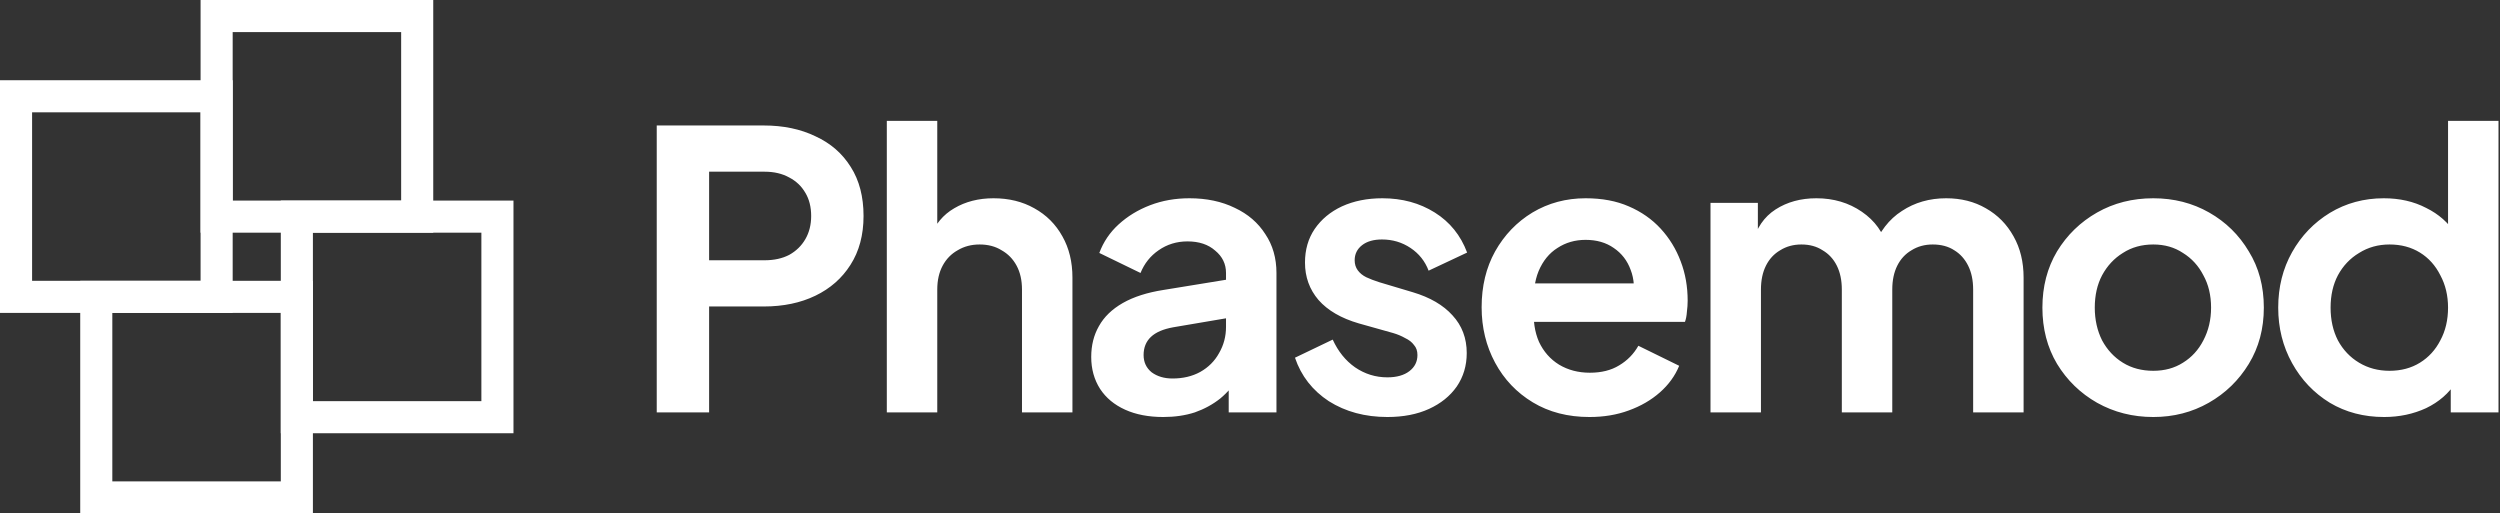 <svg width="779" height="160" viewBox="0 0 779 160" fill="none" xmlns="http://www.w3.org/2000/svg">
<rect x="0" y="0" width="779" height="160" fill="#333333" stroke="none"/>
<path fill-rule="evenodd" clip-rule="evenodd" d="M62.5 0H135V72.5H62.5V0ZM72.5 10V62.5H125V10H72.5Z" fill="white"/>
<path fill-rule="evenodd" clip-rule="evenodd" d="M0 25H72.5V97.5H0V25ZM10 35V87.5H62.5V35H10Z" fill="white"/>
<path fill-rule="evenodd" clip-rule="evenodd" d="M87.5 62.5H160V135H87.5V62.5ZM97.5 72.5V125H150V72.5H97.5Z" fill="white"/>
<path fill-rule="evenodd" clip-rule="evenodd" d="M25 87.5H97.5V160H25V87.5ZM35 97.5V150H87.5V97.5H35Z" fill="white"/>
<path d="M204.64 128.5V39.1H238C244.08 39.1 249.44 40.22 254.08 42.46C258.8 44.62 262.48 47.82 265.12 52.06C267.76 56.22 269.08 61.3 269.08 67.3C269.08 73.22 267.72 78.3 265 82.54C262.36 86.7 258.72 89.9 254.08 92.14C249.44 94.38 244.08 95.5 238 95.5H220.96V128.5H204.64ZM220.96 81.1H238.24C241.2 81.1 243.76 80.54 245.92 79.42C248.08 78.22 249.76 76.58 250.96 74.5C252.16 72.42 252.76 70.02 252.76 67.3C252.76 64.5 252.16 62.1 250.96 60.1C249.76 58.02 248.08 56.42 245.92 55.3C243.76 54.1 241.2 53.5 238.24 53.5H220.96V81.1ZM276.332 128.5V37.66H292.052V76.06L289.892 73.78C291.412 69.86 293.892 66.9 297.332 64.9C300.852 62.82 304.932 61.78 309.573 61.78C314.373 61.78 318.613 62.82 322.293 64.9C326.053 66.98 328.972 69.9 331.052 73.66C333.133 77.34 334.173 81.62 334.173 86.5V128.5H318.453V90.22C318.453 87.34 317.893 84.86 316.773 82.78C315.652 80.7 314.092 79.1 312.093 77.98C310.172 76.78 307.892 76.18 305.252 76.18C302.692 76.18 300.412 76.78 298.412 77.98C296.412 79.1 294.852 80.7 293.732 82.78C292.612 84.86 292.052 87.34 292.052 90.22V128.5H276.332ZM362.465 129.94C357.905 129.94 353.945 129.18 350.585 127.66C347.225 126.14 344.625 123.98 342.785 121.18C340.945 118.3 340.025 114.98 340.025 111.22C340.025 107.62 340.825 104.42 342.425 101.62C344.025 98.74 346.505 96.34 349.865 94.42C353.225 92.5 357.465 91.14 362.585 90.34L383.945 86.86V98.86L365.585 101.98C362.465 102.54 360.145 103.54 358.625 104.98C357.105 106.42 356.345 108.3 356.345 110.62C356.345 112.86 357.185 114.66 358.865 116.02C360.625 117.3 362.785 117.94 365.345 117.94C368.625 117.94 371.505 117.26 373.985 115.9C376.545 114.46 378.505 112.5 379.865 110.02C381.305 107.54 382.025 104.82 382.025 101.86V85.06C382.025 82.26 380.905 79.94 378.665 78.1C376.505 76.18 373.625 75.22 370.025 75.22C366.665 75.22 363.665 76.14 361.025 77.98C358.465 79.74 356.585 82.1 355.385 85.06L342.545 78.82C343.825 75.38 345.825 72.42 348.545 69.94C351.345 67.38 354.625 65.38 358.385 63.94C362.145 62.5 366.225 61.78 370.625 61.78C375.985 61.78 380.705 62.78 384.785 64.78C388.865 66.7 392.025 69.42 394.265 72.94C396.585 76.38 397.745 80.42 397.745 85.06V128.5H382.865V117.34L386.225 117.1C384.545 119.9 382.545 122.26 380.225 124.18C377.905 126.02 375.265 127.46 372.305 128.5C369.345 129.46 366.065 129.94 362.465 129.94ZM432.315 129.94C425.355 129.94 419.275 128.3 414.075 125.02C408.955 121.66 405.435 117.14 403.515 111.46L415.275 105.82C416.955 109.5 419.275 112.38 422.235 114.46C425.275 116.54 428.635 117.58 432.315 117.58C435.195 117.58 437.475 116.94 439.155 115.66C440.835 114.38 441.675 112.7 441.675 110.62C441.675 109.34 441.315 108.3 440.595 107.5C439.955 106.62 439.035 105.9 437.835 105.34C436.715 104.7 435.475 104.18 434.115 103.78L423.435 100.78C417.915 99.18 413.715 96.74 410.835 93.46C408.035 90.18 406.635 86.3 406.635 81.82C406.635 77.82 407.635 74.34 409.635 71.38C411.715 68.34 414.555 65.98 418.155 64.3C421.835 62.62 426.035 61.78 430.755 61.78C436.915 61.78 442.355 63.26 447.075 66.22C451.795 69.18 455.155 73.34 457.155 78.7L445.155 84.34C444.035 81.38 442.155 79.02 439.515 77.26C436.875 75.5 433.915 74.62 430.635 74.62C427.995 74.62 425.915 75.22 424.395 76.42C422.875 77.62 422.115 79.18 422.115 81.1C422.115 82.3 422.435 83.34 423.075 84.22C423.715 85.1 424.595 85.82 425.715 86.38C426.915 86.94 428.275 87.46 429.795 87.94L440.235 91.06C445.595 92.66 449.715 95.06 452.595 98.26C455.555 101.46 457.035 105.38 457.035 110.02C457.035 113.94 455.995 117.42 453.915 120.46C451.835 123.42 448.955 125.74 445.275 127.42C441.595 129.1 437.275 129.94 432.315 129.94ZM495.275 129.94C488.555 129.94 482.675 128.42 477.635 125.38C472.595 122.34 468.675 118.22 465.875 113.02C463.075 107.82 461.675 102.06 461.675 95.74C461.675 89.18 463.075 83.38 465.875 78.34C468.755 73.22 472.635 69.18 477.515 66.22C482.475 63.26 487.995 61.78 494.075 61.78C499.195 61.78 503.675 62.62 507.515 64.3C511.435 65.98 514.755 68.3 517.475 71.26C520.195 74.22 522.275 77.62 523.715 81.46C525.155 85.22 525.875 89.3 525.875 93.7C525.875 94.82 525.795 95.98 525.635 97.18C525.555 98.38 525.355 99.42 525.035 100.3H474.635V88.3H516.155L508.715 93.94C509.435 90.26 509.235 86.98 508.115 84.1C507.075 81.22 505.315 78.94 502.835 77.26C500.435 75.58 497.515 74.74 494.075 74.74C490.795 74.74 487.875 75.58 485.315 77.26C482.755 78.86 480.795 81.26 479.435 84.46C478.155 87.58 477.675 91.38 477.995 95.86C477.675 99.86 478.195 103.42 479.555 106.54C480.995 109.58 483.075 111.94 485.795 113.62C488.595 115.3 491.795 116.14 495.395 116.14C498.995 116.14 502.035 115.38 504.515 113.86C507.075 112.34 509.075 110.3 510.515 107.74L523.235 113.98C521.955 117.1 519.955 119.86 517.235 122.26C514.515 124.66 511.275 126.54 507.515 127.9C503.835 129.26 499.755 129.94 495.275 129.94ZM532.992 128.5V63.22H547.752V78.34L546.072 75.82C547.272 71.1 549.672 67.58 553.272 65.26C556.872 62.94 561.112 61.78 565.992 61.78C571.352 61.78 576.072 63.18 580.152 65.98C584.232 68.78 586.872 72.46 588.072 77.02L583.632 77.38C585.632 72.18 588.632 68.3 592.632 65.74C596.632 63.1 601.232 61.78 606.432 61.78C611.072 61.78 615.192 62.82 618.792 64.9C622.472 66.98 625.352 69.9 627.432 73.66C629.512 77.34 630.552 81.62 630.552 86.5V128.5H614.832V90.22C614.832 87.34 614.312 84.86 613.272 82.78C612.232 80.7 610.792 79.1 608.952 77.98C607.112 76.78 604.872 76.18 602.232 76.18C599.752 76.18 597.552 76.78 595.632 77.98C593.712 79.1 592.232 80.7 591.192 82.78C590.152 84.86 589.632 87.34 589.632 90.22V128.5H573.912V90.22C573.912 87.34 573.392 84.86 572.352 82.78C571.312 80.7 569.832 79.1 567.912 77.98C566.072 76.78 563.872 76.18 561.312 76.18C558.832 76.18 556.632 76.78 554.712 77.98C552.792 79.1 551.312 80.7 550.272 82.78C549.232 84.86 548.712 87.34 548.712 90.22V128.5H532.992ZM670.971 129.94C664.571 129.94 658.731 128.46 653.451 125.5C648.251 122.54 644.091 118.5 640.971 113.38C637.931 108.26 636.411 102.42 636.411 95.86C636.411 89.3 637.931 83.46 640.971 78.34C644.091 73.22 648.251 69.18 653.451 66.22C658.651 63.26 664.491 61.78 670.971 61.78C677.371 61.78 683.171 63.26 688.371 66.22C693.571 69.18 697.691 73.22 700.731 78.34C703.851 83.38 705.411 89.22 705.411 95.86C705.411 102.42 703.851 108.26 700.731 113.38C697.611 118.5 693.451 122.54 688.251 125.5C683.051 128.46 677.291 129.94 670.971 129.94ZM670.971 115.54C674.491 115.54 677.571 114.7 680.211 113.02C682.931 111.34 685.051 109.02 686.571 106.06C688.171 103.02 688.971 99.62 688.971 95.86C688.971 92.02 688.171 88.66 686.571 85.78C685.051 82.82 682.931 80.5 680.211 78.82C677.571 77.06 674.491 76.18 670.971 76.18C667.371 76.18 664.211 77.06 661.491 78.82C658.771 80.5 656.611 82.82 655.011 85.78C653.491 88.66 652.731 92.02 652.731 95.86C652.731 99.62 653.491 103.02 655.011 106.06C656.611 109.02 658.771 111.34 661.491 113.02C664.211 114.7 667.371 115.54 670.971 115.54ZM742.892 129.94C736.572 129.94 730.932 128.46 725.972 125.5C721.012 122.46 717.092 118.34 714.212 113.14C711.332 107.94 709.892 102.18 709.892 95.86C709.892 89.46 711.332 83.7 714.212 78.58C717.092 73.46 721.012 69.38 725.972 66.34C731.012 63.3 736.612 61.78 742.772 61.78C747.732 61.78 752.132 62.78 755.972 64.78C759.892 66.7 762.972 69.42 765.212 72.94L762.812 76.18V37.66H778.532V128.5H763.652V115.9L765.332 119.02C763.092 122.54 759.972 125.26 755.972 127.18C751.972 129.02 747.612 129.94 742.892 129.94ZM744.572 115.54C748.172 115.54 751.332 114.7 754.052 113.02C756.772 111.34 758.892 109.02 760.412 106.06C762.012 103.1 762.812 99.7 762.812 95.86C762.812 92.1 762.012 88.74 760.412 85.78C758.892 82.74 756.772 80.38 754.052 78.7C751.332 77.02 748.172 76.18 744.572 76.18C741.052 76.18 737.892 77.06 735.092 78.82C732.292 80.5 730.092 82.82 728.492 85.78C726.972 88.66 726.212 92.02 726.212 95.86C726.212 99.7 726.972 103.1 728.492 106.06C730.092 109.02 732.292 111.34 735.092 113.02C737.892 114.7 741.052 115.54 744.572 115.54Z" fill="white"/>
</svg>
